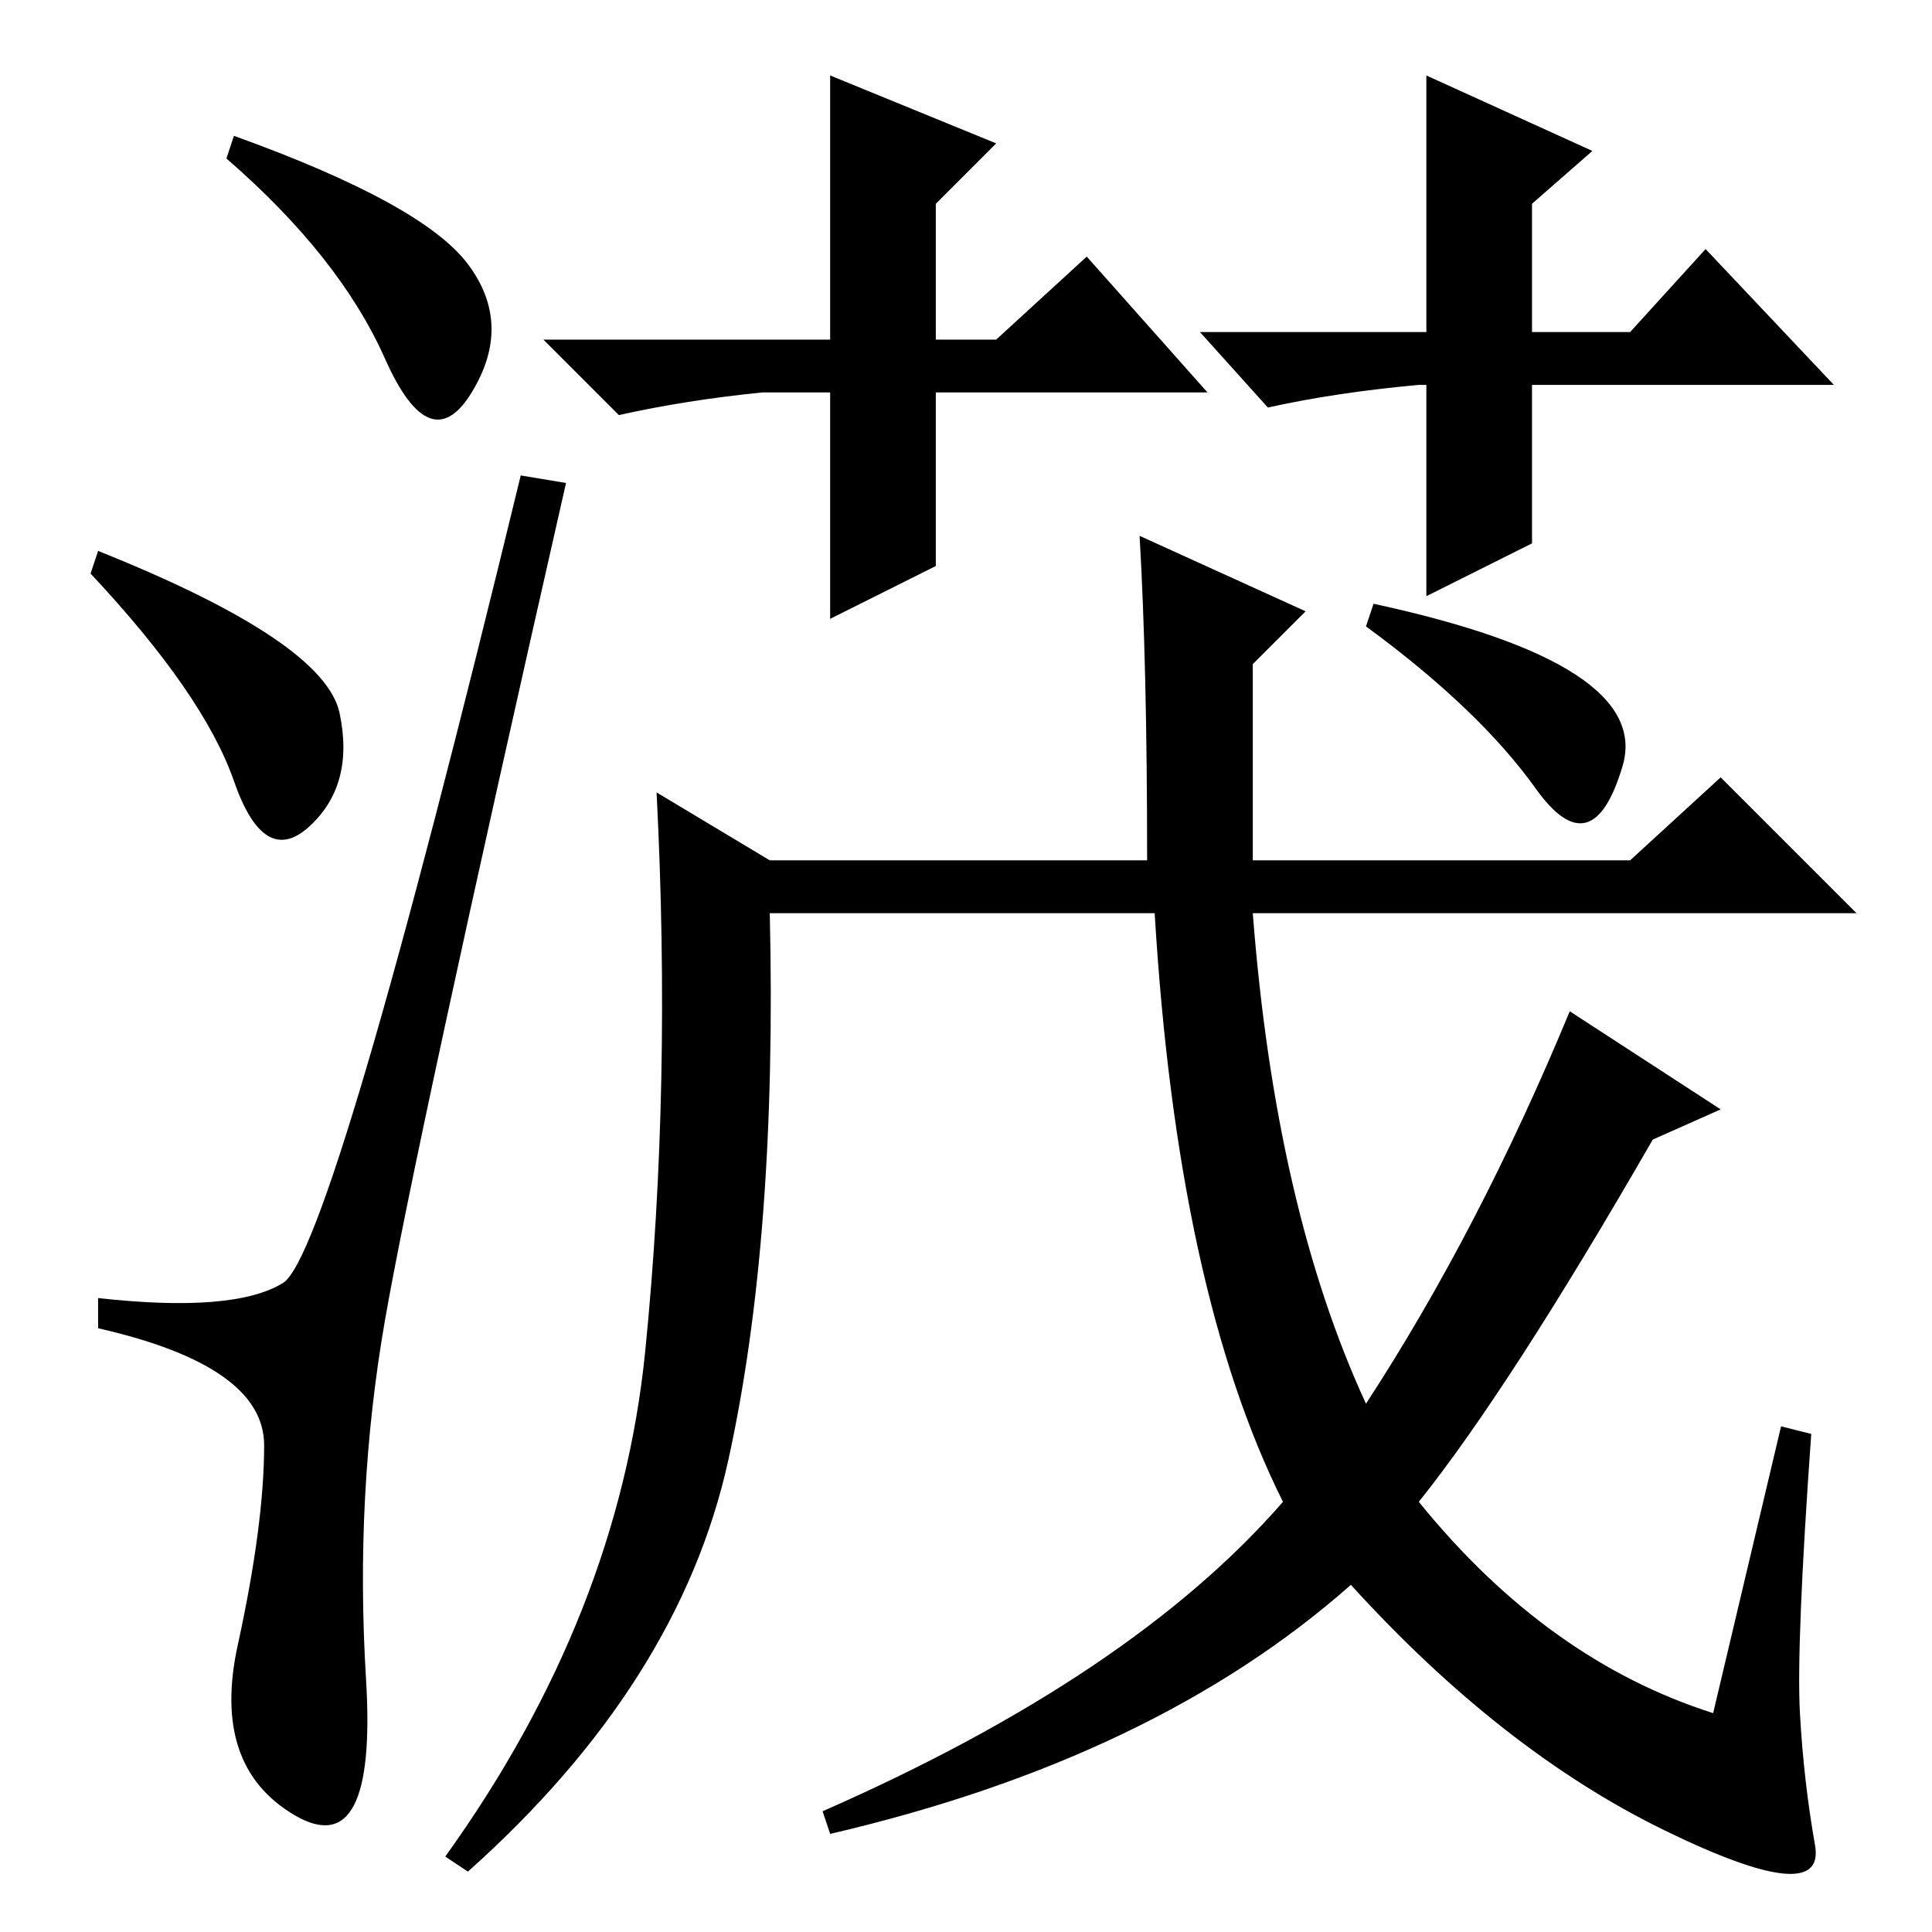 <?xml version="1.0" standalone="no"?>
<!DOCTYPE svg PUBLIC "-//W3C//DTD SVG 1.1//EN" "http://www.w3.org/Graphics/SVG/1.1/DTD/svg11.dtd" >
<svg xmlns="http://www.w3.org/2000/svg" xmlns:xlink="http://www.w3.org/1999/xlink" version="1.1" viewBox="0 -36 256 256">
  <g transform="matrix(1 0 0 -1 0 220)">
   <path fill="currentColor"
d="M62 221q6 -8 0.5 -17t-11.5 4.5t-21 26.5l1 3q25 -9 31 -17zM13 183q30 -12 32 -21.5t-4 -15t-10 6t-19 27.5zM37.5 86q6.5 4 31.5 107l6 -1q-20 -88 -24 -111t-2.5 -47.5t-9.5 -18t-7.5 22.5t3.5 26.5t-22 15.5v4q18 -2 24.5 2zM182 176q37 -8 33 -21.5t-11.5 -3
t-22.5 21.5zM102 142h50q0 26 -1 43l22 -10l-7 -7v-26h50l12 11l18 -18h-80q3 -39 15 -65q15 23 27 52l20 -13l-9 -4q-19 -33 -31 -48q17 -21 39 -28l9 38l4 -1q-2 -28 -1.5 -37t2 -17.5t-20 2t-41.5 32.5q-26 -23 -69 -33l-1 3q41 18 61 41q-14 28 -17 78h-51
q1 -43 -5.5 -72.5t-34.5 -54.5l-3 2q23 32 26.5 67t1.5 74zM124 204v-23l-14 -7v30h-9q-10 -1 -19 -3l-10 10h38v35l22 -9l-8 -8v-18h8l12 11l16 -18h-36zM203 205v-21l-14 -7v28h-1q-11 -1 -20 -3l-9 10h30v34l22 -10l-8 -7v-17h13l10 11l17 -18h-40z" />
  </g>

</svg>
